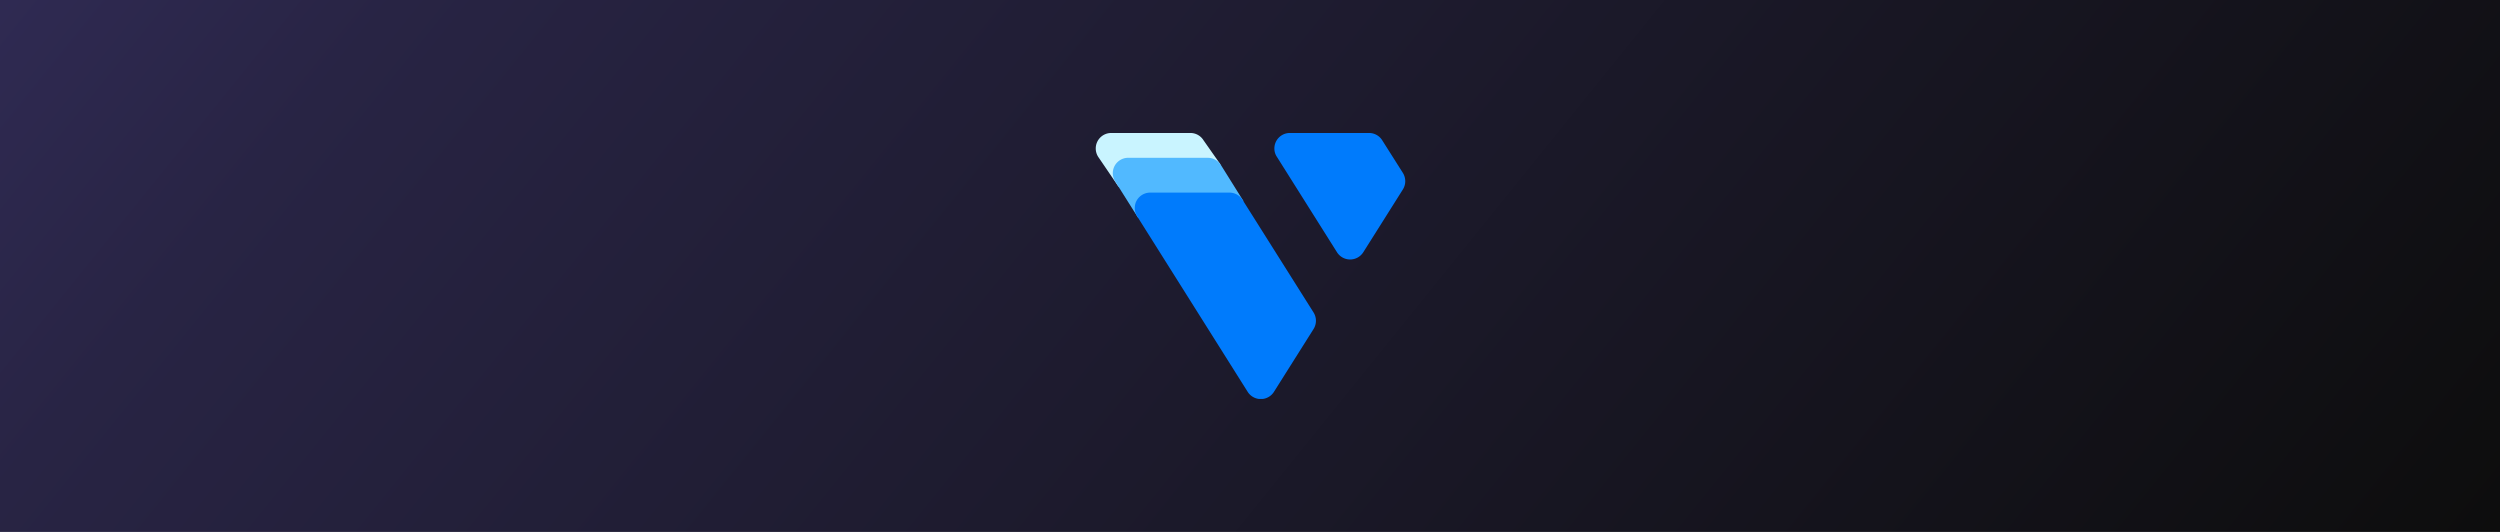 <svg xmlns="http://www.w3.org/2000/svg" fill="none" viewBox="0 0 940 200"><path fill="url(#a)" d="M0 0h940v200H0z"/><g clip-path="url(#b)"><path fill="#C9F4FF" d="M452.538 52.77a5.8 5.8 0 0 0-4.905-2.77h-29.814A5.82 5.82 0 0 0 412 55.819a5.87 5.87 0 0 0 .887 3.103l7.675 11.278 38.376-8.313z"/><path fill="#51B9FF" d="M459.104 62.109a5.85 5.85 0 0 0-4.932-2.771h-29.703a5.79 5.79 0 0 0-5.099 8.977l8.562 13.578 39.651-6.207z"/><path fill="#007BFC" d="M427.572 81.338a5.93 5.93 0 0 1-.526-5.209 5.85 5.85 0 0 1 5.541-3.713h29.704a5.82 5.82 0 0 1 4.932 2.771l26.683 42.311a5.87 5.87 0 0 1 0 6.207l-14.907 23.635a5.84 5.84 0 0 1-7.745 1.986 5.84 5.84 0 0 1-2.119-1.986zm75.146 13.522a5.847 5.847 0 0 0 9.864 0l5.126-8.118 9.781-15.517a5.87 5.87 0 0 0 .887-3.104 5.96 5.96 0 0 0-.887-3.103l-7.758-12.247A5.85 5.85 0 0 0 514.799 50h-29.815a5.82 5.82 0 0 0-5.819 5.819 5.55 5.55 0 0 0 .915 3.103z"/></g><defs><linearGradient id="a" x1="-233.042" x2="597.72" y1="-47" y2="623.862" gradientUnits="userSpaceOnUse"><stop stop-color="#3C356C"/><stop offset=".307" stop-color="#282444"/><stop offset="1" stop-color="#0D0D0D"/></linearGradient><clipPath id="b"><path fill="#fff" d="M412 50h116.376v100H412z"/></clipPath></defs></svg>
